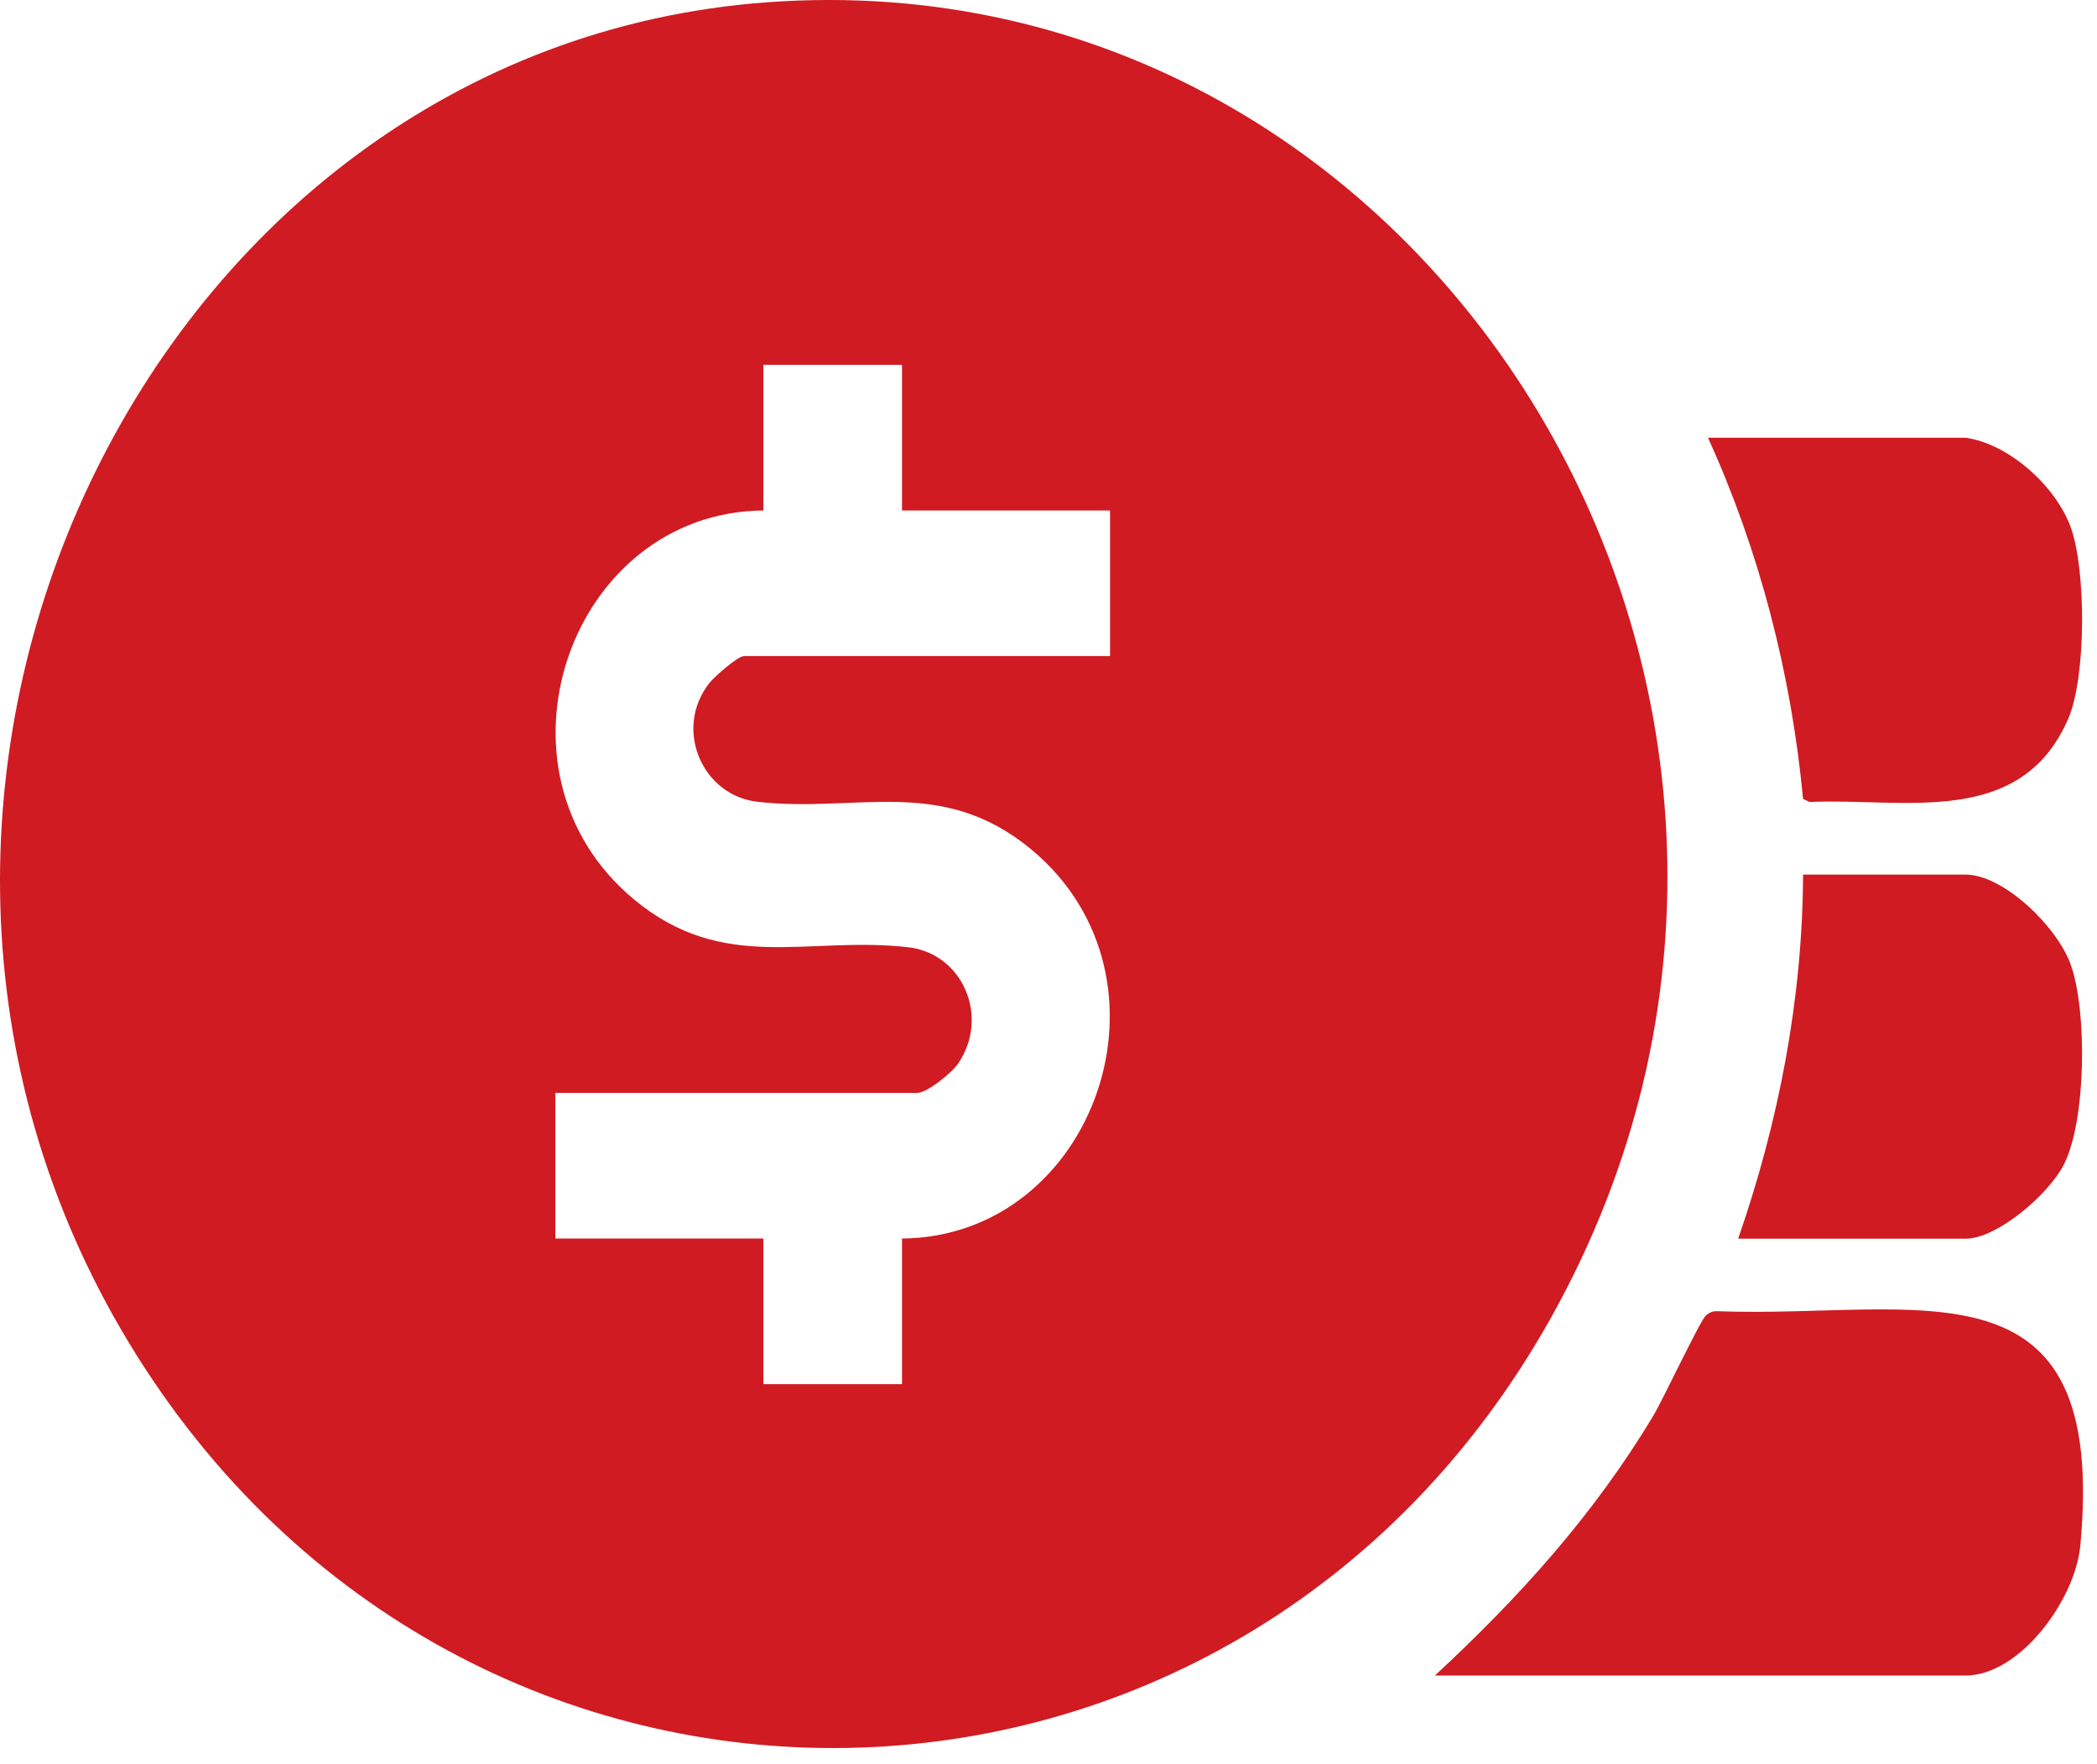 <svg width="63" height="53" viewBox="0 0 63 53" fill="none" xmlns="http://www.w3.org/2000/svg">
<path d="M23.039 0.069C43.144 -1.412 56.874 21.202 46.599 39.582C37.144 56.498 13.904 56.892 3.879 40.349C-6.181 23.754 4.429 1.44 23.039 0.069ZM27.099 10.961H22.934V15.336C17.124 15.388 14.404 23.15 19.039 27.015C21.744 29.268 24.284 28.108 27.294 28.459C28.914 28.648 29.744 30.534 28.789 31.947C28.599 32.23 27.854 32.834 27.554 32.834H16.684V37.209H22.934V41.583H27.099V37.209C32.909 37.156 35.629 29.394 30.994 25.529C28.289 23.276 25.749 24.437 22.739 24.085C21.094 23.89 20.234 21.905 21.304 20.529C21.459 20.33 22.169 19.71 22.349 19.71H33.349V15.336H27.099V10.961Z" fill="#D01B22"/>
<path d="M43.108 50.338C45.618 48.011 47.873 45.527 49.669 42.534C49.964 42.04 51.069 39.693 51.239 39.535C51.358 39.42 51.464 39.383 51.623 39.393C57.644 39.614 63.334 37.587 62.498 46.441C62.343 48.064 60.684 50.338 59.048 50.338H43.103H43.108Z" fill="#D01B22"/>
<path d="M59.054 13.151C60.334 13.329 61.759 14.585 62.214 15.85C62.674 17.126 62.679 20.335 62.139 21.585C60.704 24.909 57.164 23.959 54.364 24.095L54.169 24.001C53.814 20.235 52.859 16.554 51.314 13.151H59.059H59.054Z" fill="#D01B22"/>
<path d="M52.219 37.214C53.434 33.716 54.154 30.019 54.169 26.275H59.049C60.204 26.275 61.809 27.855 62.209 28.974C62.709 30.36 62.679 33.669 62.004 34.987C61.559 35.864 60.014 37.214 59.049 37.214H52.214H52.219Z" fill="#D01B22"/>
</svg>
